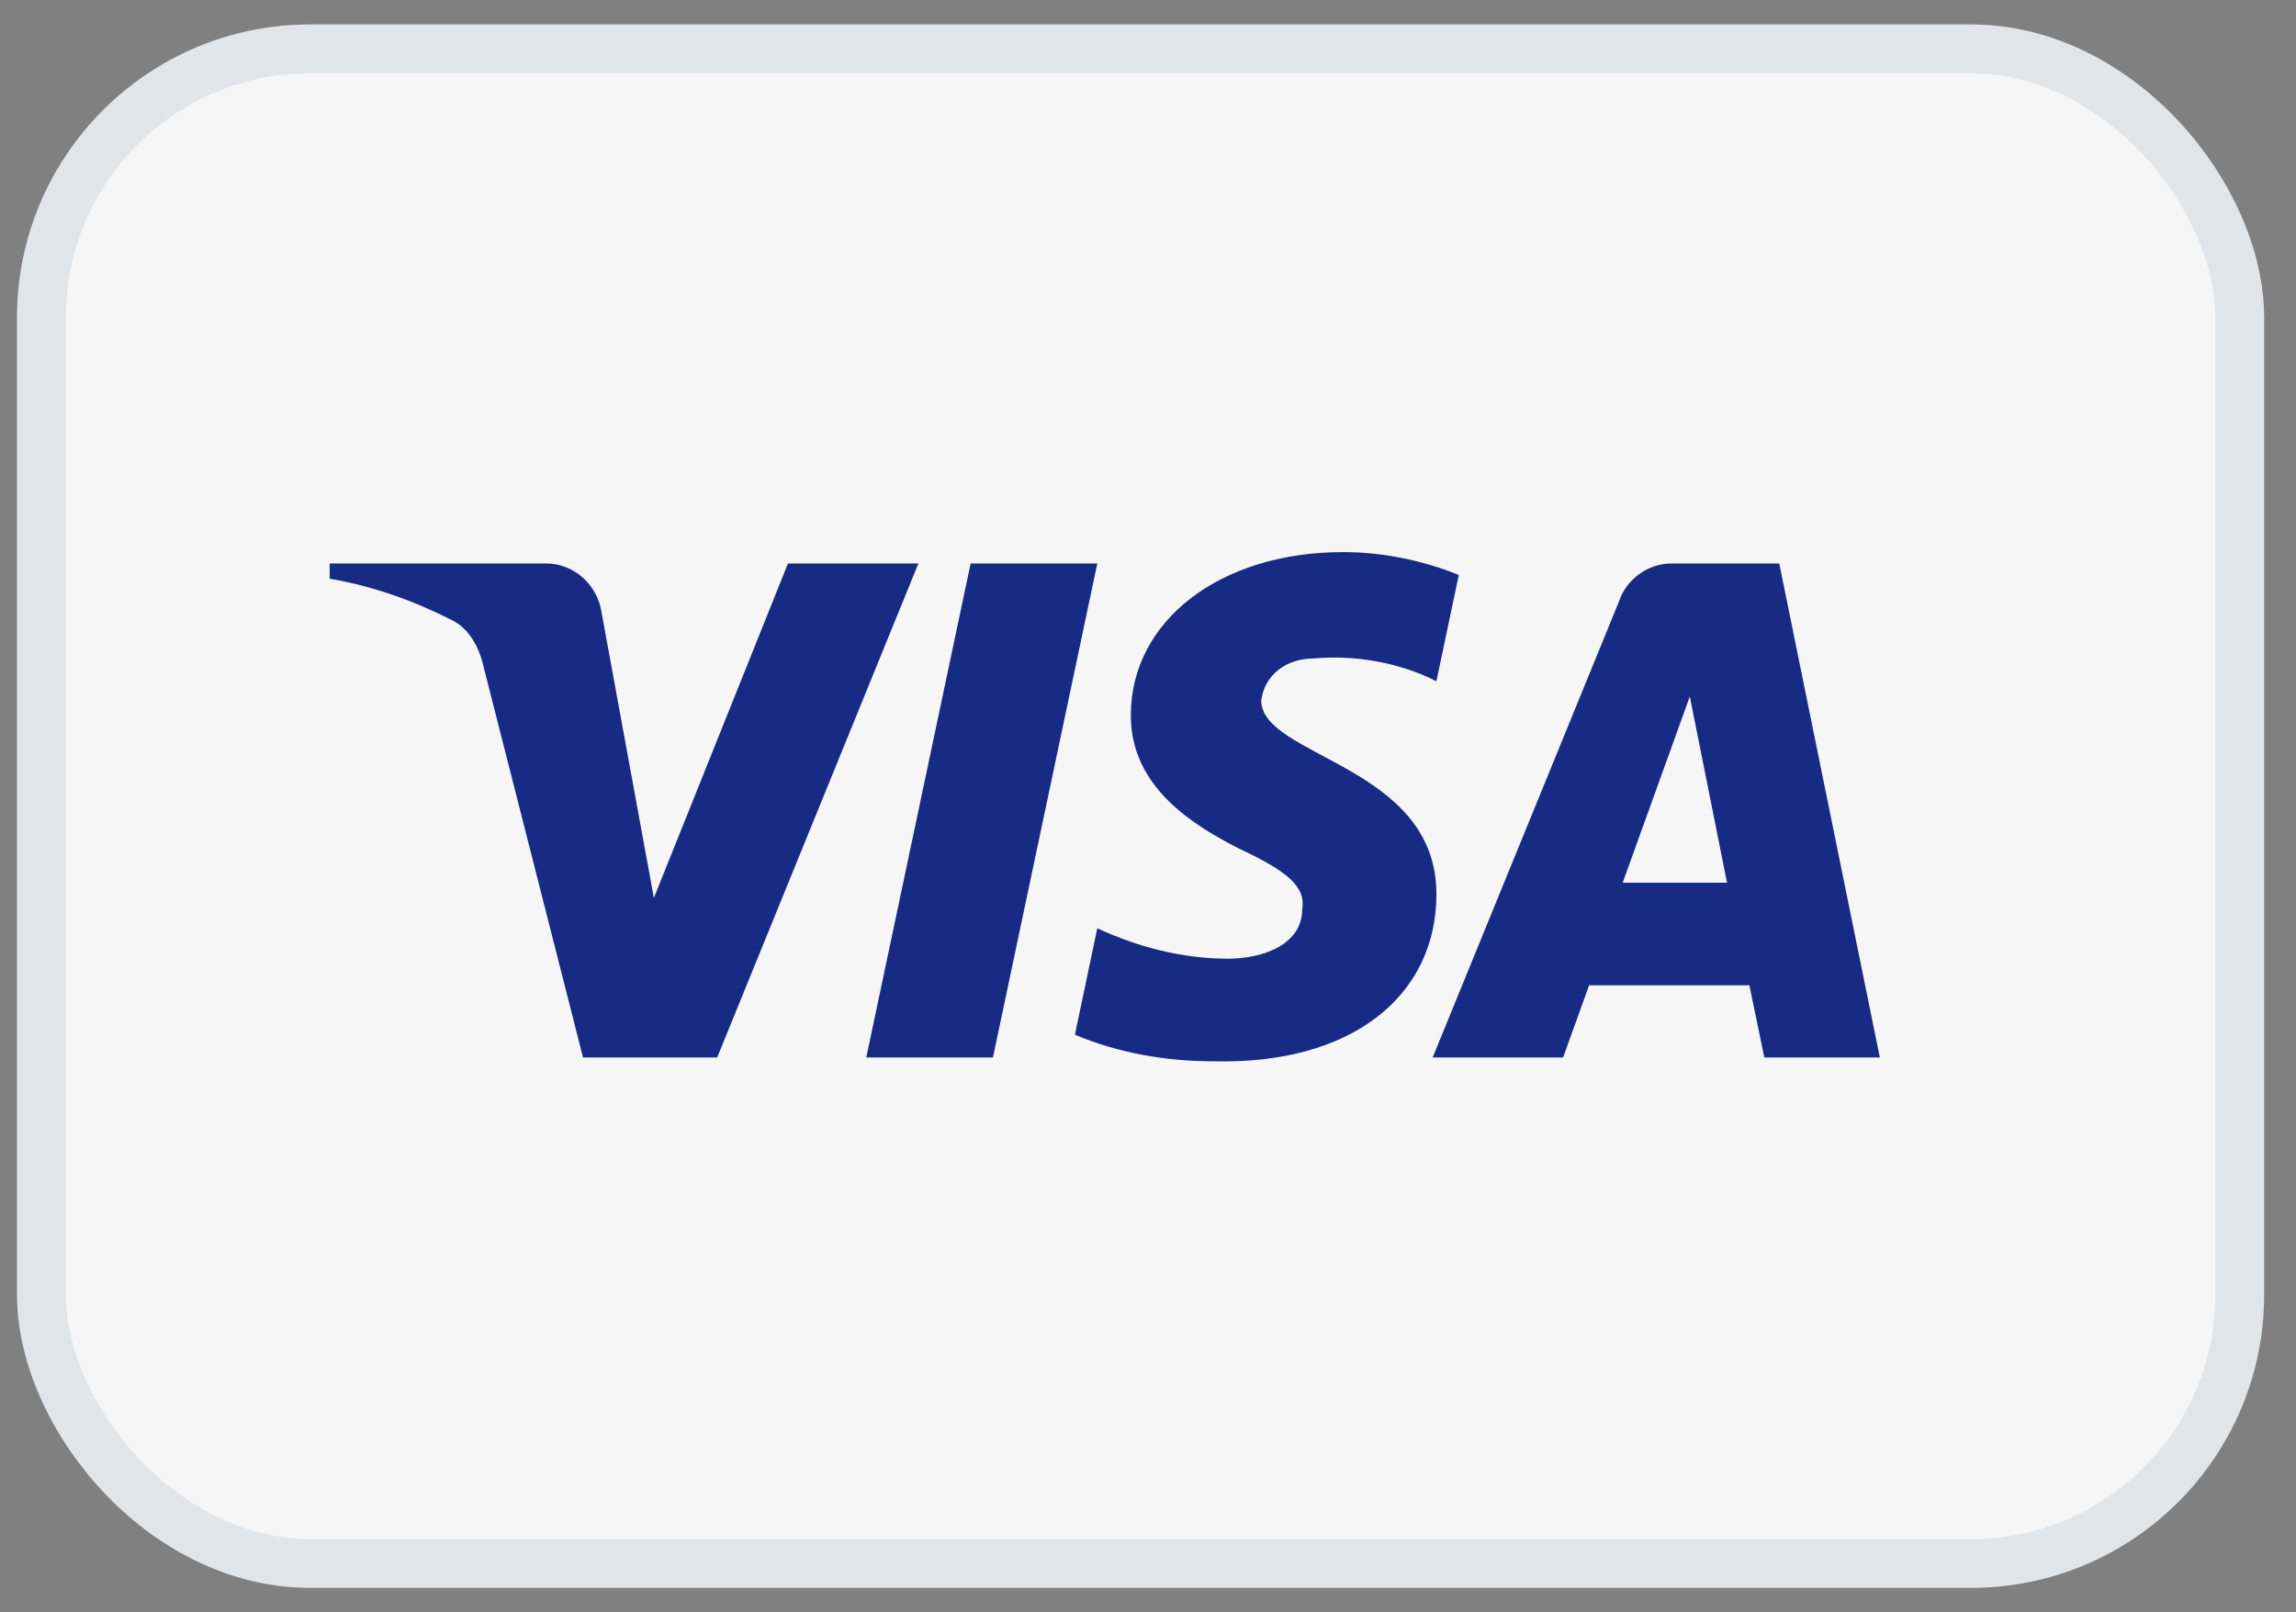 <svg width="47" height="33" viewBox="0 0 47 33" fill="none" xmlns="http://www.w3.org/2000/svg">
<rect x="0" y="0" width="47" height="33" fill="#808080" stroke="none"/>
<rect x="0.848" y="1" width="45" height="31" rx="5.5" fill="#F6F6F6"/>
<rect x="0.848" y="1" width="45" height="31" rx="5.5" stroke="#E2E5E8"/>
<path fill-rule="evenodd" clip-rule="evenodd" d="M14.681 21.644H11.935L9.876 13.556C9.778 13.184 9.57 12.855 9.265 12.7C8.503 12.311 7.663 12.001 6.748 11.844V11.533H11.172C11.782 11.533 12.24 12.001 12.316 12.544L13.385 18.378L16.13 11.533H18.8L14.681 21.644ZM20.326 21.644H17.733L19.869 11.533H22.462L20.326 21.644ZM25.818 14.334C25.894 13.79 26.352 13.478 26.886 13.478C27.726 13.4 28.64 13.556 29.404 13.944L29.862 11.768C29.098 11.456 28.259 11.3 27.497 11.3C24.98 11.3 23.148 12.7 23.148 14.644C23.148 16.123 24.445 16.899 25.361 17.367C26.352 17.833 26.734 18.145 26.657 18.611C26.657 19.311 25.894 19.622 25.132 19.622C24.216 19.622 23.3 19.389 22.462 18.999L22.004 21.178C22.92 21.566 23.911 21.722 24.827 21.722C27.65 21.799 29.404 20.4 29.404 18.3C29.404 15.655 25.818 15.5 25.818 14.334ZM38.481 21.644L36.422 11.533H34.209C33.752 11.533 33.294 11.844 33.141 12.311L29.327 21.644H31.997L32.53 20.167H35.811L36.116 21.644H38.481ZM34.591 14.256L35.353 18.067H33.217L34.591 14.256Z" fill="#172B85"/>
</svg>

